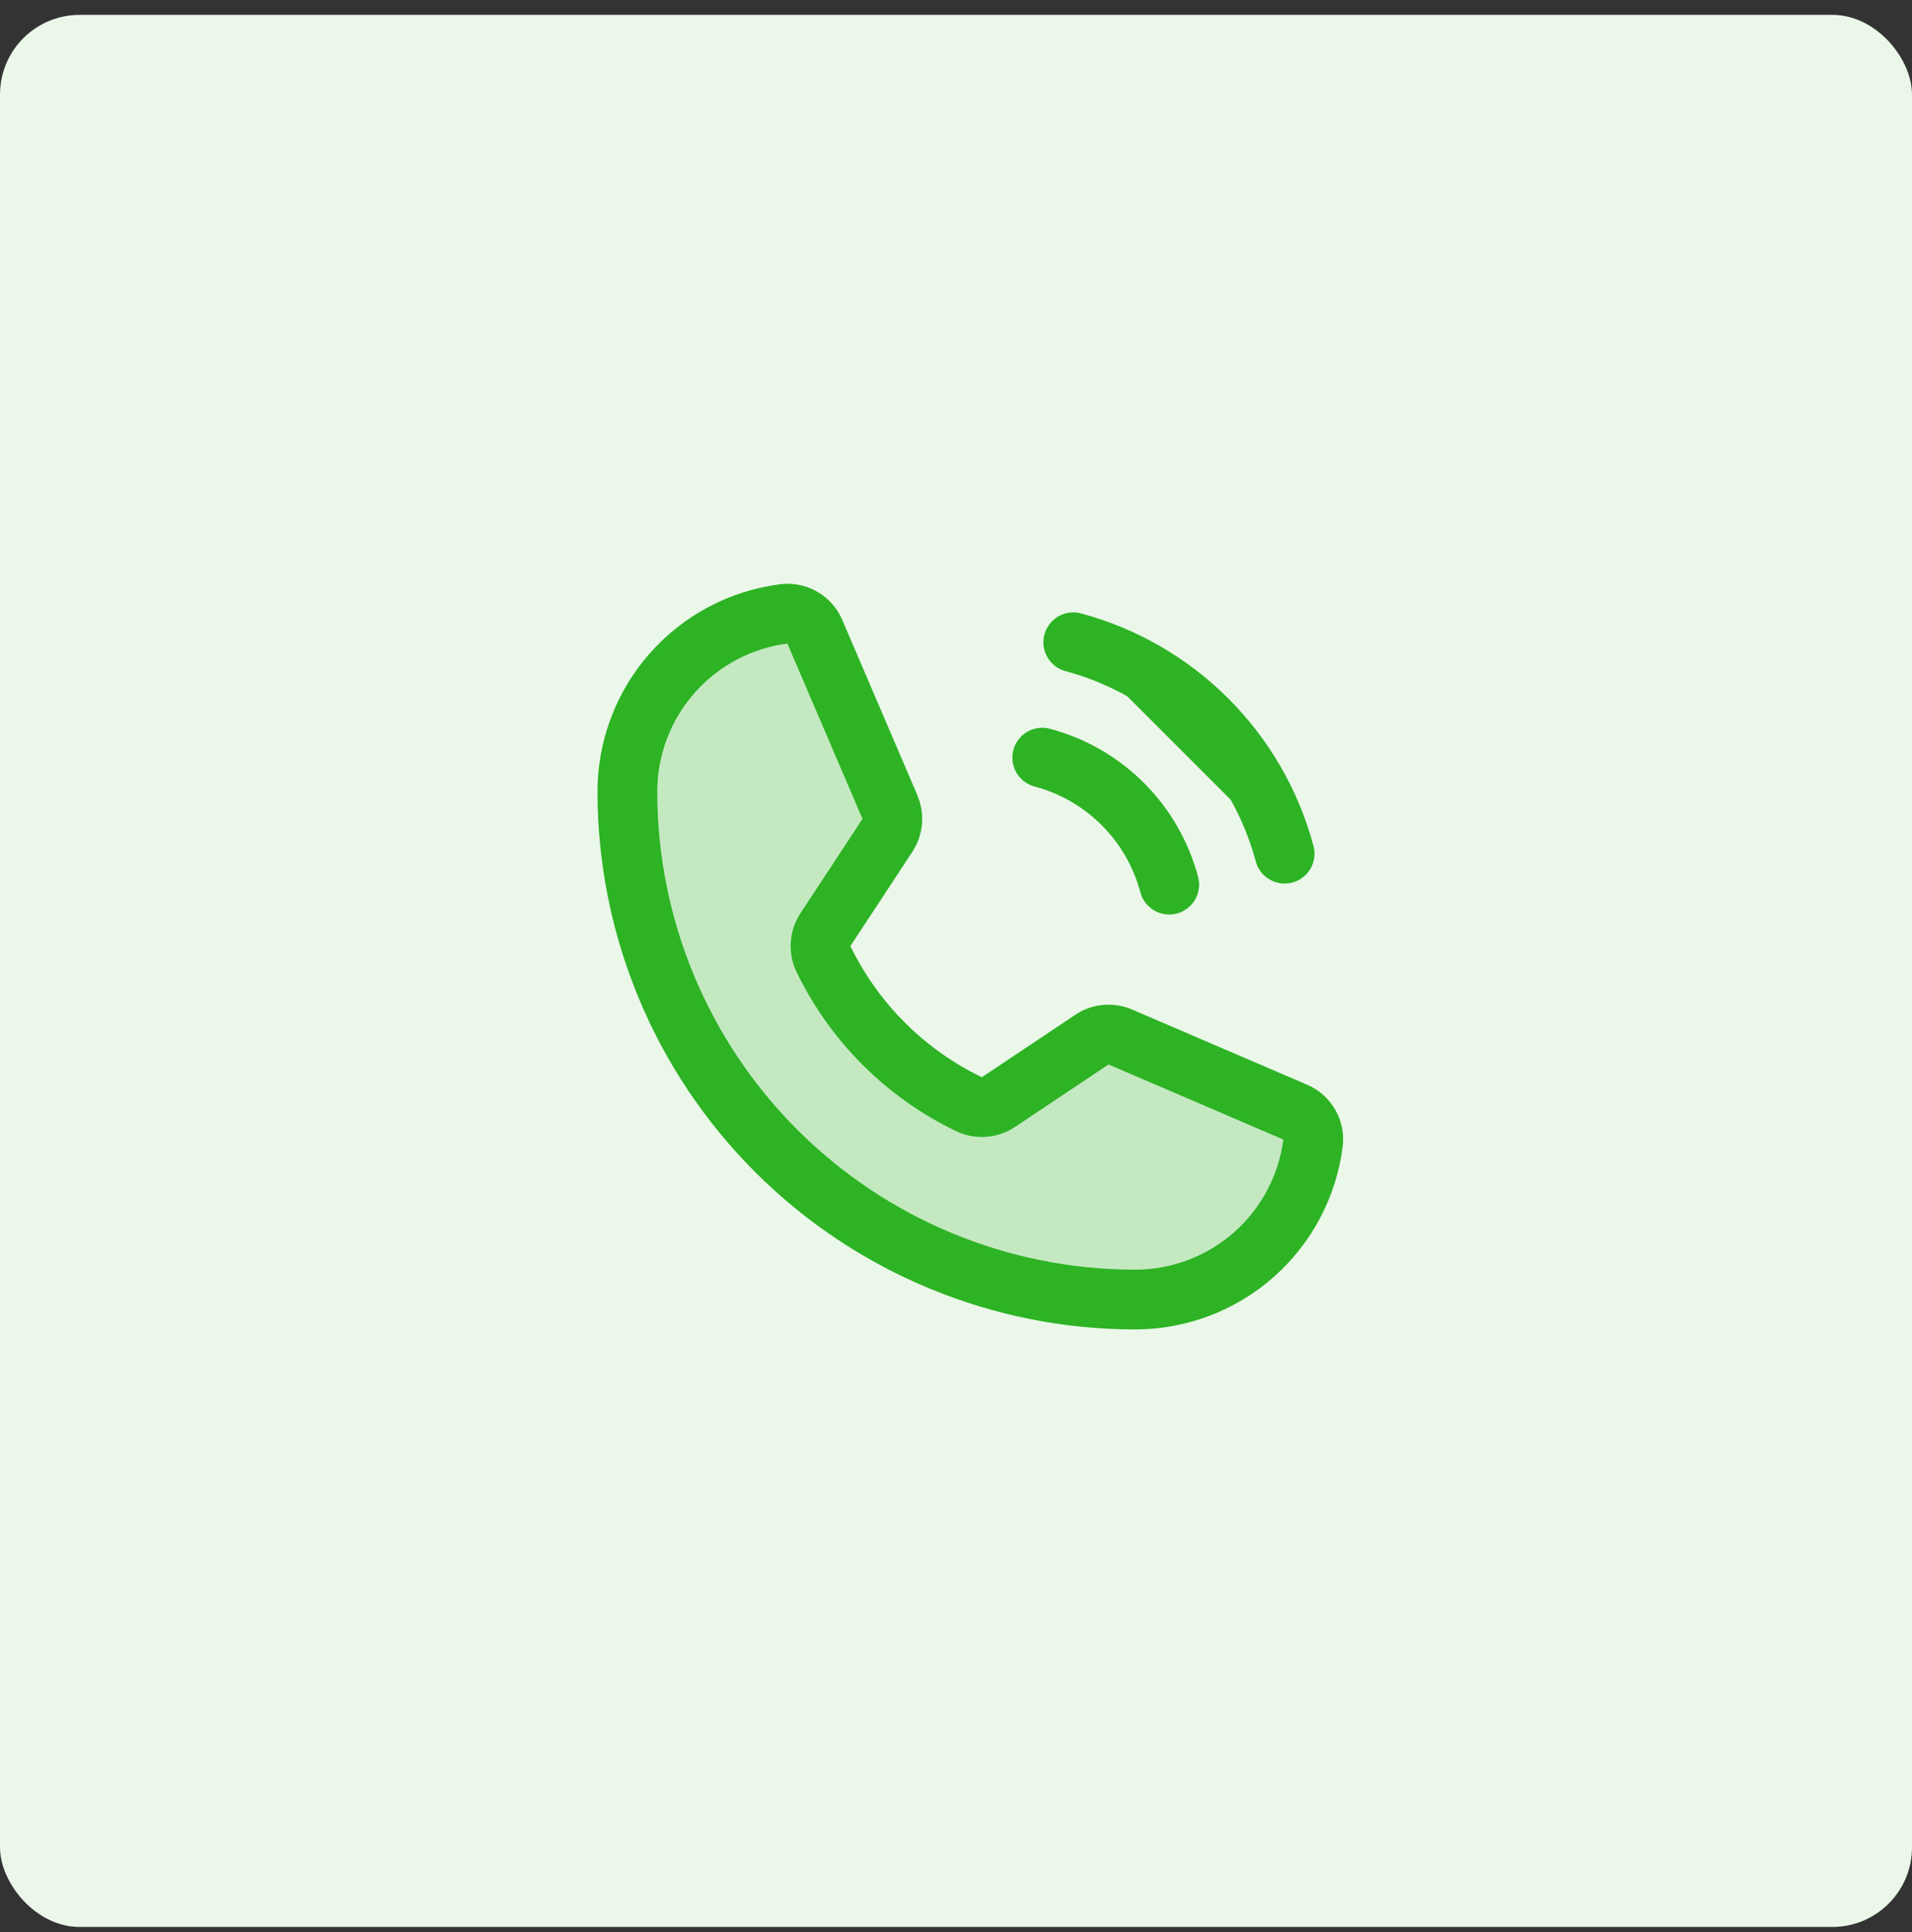 <svg width="96" height="97" viewBox="0 0 96 97" fill="none" xmlns="http://www.w3.org/2000/svg">
<rect x="0" y="0" width="96" height="97" fill="#333333" stroke="none"/>
<rect y="0.746" width="96" height="96" rx="4" fill="#EAF7E9"/>
<path opacity="0.2" d="M41.344 48.146C42.887 51.333 45.465 53.904 48.656 55.439C48.892 55.551 49.152 55.599 49.412 55.579C49.672 55.56 49.922 55.473 50.138 55.327L54.825 52.196C55.032 52.055 55.271 51.969 55.521 51.947C55.77 51.924 56.021 51.964 56.25 52.064L65.025 55.833C65.325 55.958 65.576 56.178 65.738 56.459C65.901 56.74 65.966 57.067 65.925 57.389C65.647 59.56 64.587 61.555 62.945 63.001C61.302 64.447 59.188 65.245 57 65.246C50.237 65.246 43.751 62.559 38.969 57.777C34.187 52.995 31.5 46.509 31.5 39.746C31.5 37.557 32.298 35.444 33.744 33.801C35.19 32.158 37.185 31.099 39.356 30.821C39.678 30.779 40.005 30.845 40.286 31.008C40.568 31.17 40.788 31.421 40.913 31.721L44.681 40.514C44.779 40.74 44.82 40.986 44.801 41.232C44.781 41.477 44.701 41.714 44.569 41.921L41.438 46.683C41.298 46.899 41.216 47.146 41.2 47.402C41.183 47.658 41.233 47.914 41.344 48.146Z" fill="#2DB324"/>
<path d="M41.344 48.146C42.887 51.333 45.465 53.904 48.656 55.439C48.892 55.551 49.152 55.599 49.412 55.579C49.672 55.56 49.922 55.473 50.138 55.327L54.825 52.196C55.032 52.055 55.271 51.969 55.521 51.947C55.77 51.924 56.021 51.964 56.25 52.064L65.025 55.833C65.325 55.958 65.576 56.178 65.738 56.459C65.901 56.74 65.966 57.067 65.925 57.389C65.647 59.56 64.587 61.555 62.945 63.001C61.302 64.447 59.188 65.245 57 65.246C50.237 65.246 43.751 62.559 38.969 57.777C34.187 52.995 31.5 46.509 31.5 39.746C31.5 37.557 32.298 35.444 33.744 33.801C35.19 32.158 37.185 31.099 39.356 30.821C39.678 30.779 40.005 30.845 40.286 31.008C40.568 31.17 40.788 31.421 40.913 31.721L44.681 40.514C44.779 40.74 44.82 40.986 44.801 41.232C44.781 41.477 44.701 41.714 44.569 41.921L41.438 46.683C41.298 46.899 41.216 47.146 41.2 47.402C41.183 47.658 41.233 47.914 41.344 48.146V48.146Z" stroke="#2DB324" stroke-width="3" stroke-linecap="round" stroke-linejoin="round"/>
<path d="M53.888 32.246C56.432 32.929 58.752 34.269 60.615 36.132C62.477 37.994 63.817 40.314 64.5 42.859" fill="#2DB324"/>
<path d="M53.888 32.246C56.432 32.929 58.752 34.269 60.615 36.132C62.477 37.994 63.817 40.314 64.5 42.859" stroke="#2DB324" stroke-width="3" stroke-linecap="round" stroke-linejoin="round"/>
<path d="M52.331 38.039C53.861 38.446 55.257 39.249 56.376 40.369C57.496 41.488 58.3 42.884 58.706 44.414" fill="#2DB324"/>
<path d="M52.331 38.039C53.861 38.446 55.257 39.249 56.376 40.369C57.496 41.488 58.3 42.884 58.706 44.414" stroke="#2DB324" stroke-width="3" stroke-linecap="round" stroke-linejoin="round"/>
</svg>
